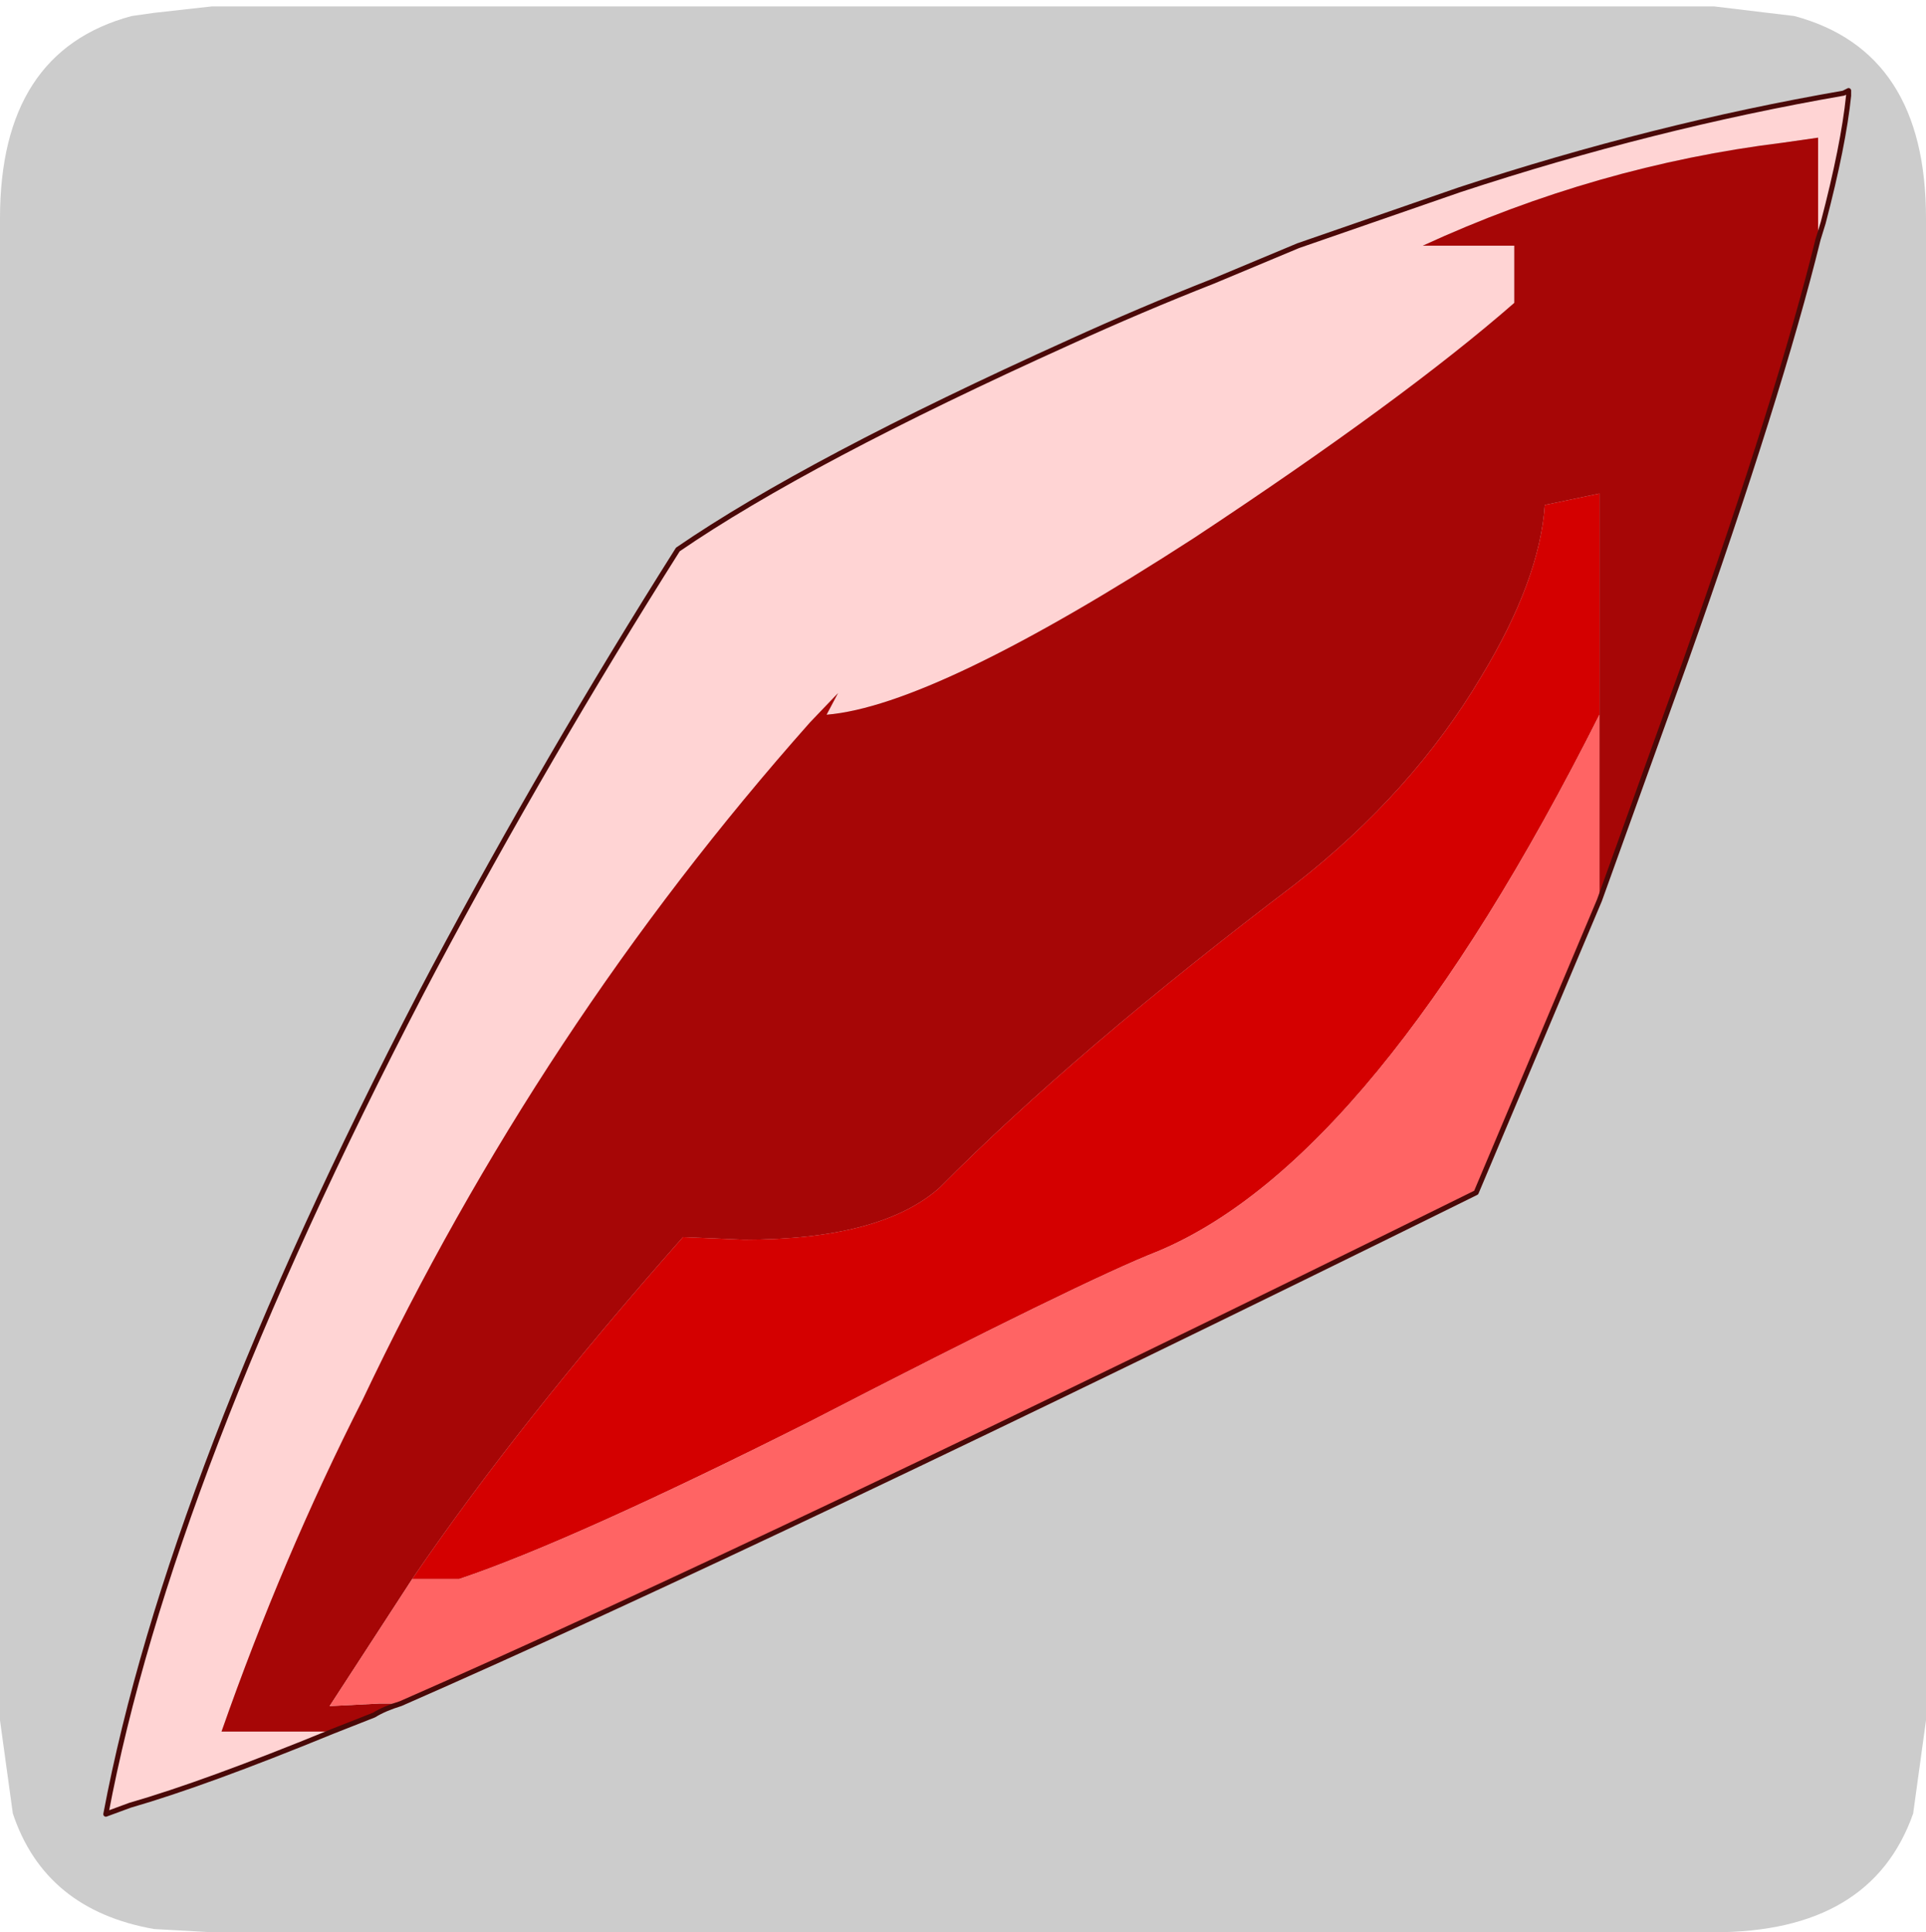 <?xml version="1.0" encoding="UTF-8" standalone="no"?>
<svg xmlns:ffdec="https://www.free-decompiler.com/flash" xmlns:xlink="http://www.w3.org/1999/xlink" ffdec:objectType="frame" height="30.1px" width="30.0px" xmlns="http://www.w3.org/2000/svg">
  <g transform="matrix(1.0, 0.0, 0.0, 1.0, 0.0, 0.0)">
    <use ffdec:characterId="1" height="30.0" transform="matrix(1.0, 0.0, 0.0, 1.0, 0.0, 0.0)" width="30.0" xlink:href="#shape0"/>
    <use ffdec:characterId="5" height="30.0" transform="matrix(1.0, 0.0, 0.0, 1.0, 0.0, 0.1)" width="30.0" xlink:href="#sprite0"/>
  </g>
  <defs>
    <g id="shape0" transform="matrix(1.0, 0.0, 0.0, 1.0, 0.0, 0.0)">
      <path d="M0.0 0.0 L30.0 0.0 30.0 30.0 0.0 30.0 0.0 0.0" fill="#33cc66" fill-opacity="0.0" fill-rule="evenodd" stroke="none"/>
    </g>
    <g id="sprite0" transform="matrix(1.0, 0.0, 0.0, 1.0, 0.0, 0.0)">
      <use ffdec:characterId="2" height="30.0" transform="matrix(1.0, 0.0, 0.0, 1.0, 0.0, 0.0)" width="30.0" xlink:href="#shape1"/>
      <filter id="filter0">
        <feColorMatrix in="SourceGraphic" result="filterResult0" type="matrix" values="0 0 0 0 1.0,0 0 0 0 1.0,0 0 0 0 1.0,0 0 0 1 0"/>
        <feConvolveMatrix divisor="25.0" in="filterResult0" kernelMatrix="1 1 1 1 1 1 1 1 1 1 1 1 1 1 1 1 1 1 1 1 1 1 1 1 1" order="5 5" result="filterResult1"/>
        <feComposite in="SourceGraphic" in2="filterResult1" operator="over" result="filterResult2"/>
      </filter>
      <use ffdec:characterId="4" filter="url(#filter0)" height="68.0" transform="matrix(0.396, 0.0, 0.0, 0.396, 1.609, 1.272)" width="68.75" xlink:href="#sprite1"/>
    </g>
    <g id="shape1" transform="matrix(1.0, 0.0, 0.0, 1.0, 0.0, 0.0)">
      <path d="M27.95 0.15 Q30.0 0.7 30.0 3.3 L30.0 26.7 29.8 28.15 Q29.15 30.0 26.7 30.0 L3.3 30.0 2.4 29.95 Q0.7 29.65 0.2 28.15 L0.0 26.7 0.0 3.3 Q0.0 0.7 2.05 0.15 L2.4 0.1 3.3 0.0 26.7 0.0 27.95 0.15" fill="#cccccc" fill-rule="evenodd" stroke="none"/>
    </g>
    <g id="sprite1" transform="matrix(1.0, 0.0, 0.0, 1.0, 7.55, 10.8)">
      <use ffdec:characterId="3" height="68.0" transform="matrix(1.0, 0.0, 0.0, 1.0, -7.55, -10.8)" width="68.75" xlink:href="#shape2"/>
    </g>
    <g id="shape2" transform="matrix(1.0, 0.0, 0.0, 1.0, 7.55, 10.8)">
      <path d="M59.9 -4.85 L59.9 -8.85 58.5 -8.65 Q51.2 -7.75 44.35 -4.6 L47.95 -4.6 47.95 -2.35 Q43.6 1.45 35.35 6.9 25.15 13.5 20.9 13.85 L21.35 13.0 20.25 14.15 Q9.6 26.15 2.65 40.8 -0.5 47.0 -2.9 53.85 L1.45 53.85 Q-3.55 55.9 -6.5 56.75 L-7.45 57.1 Q-4.95 43.85 4.95 24.8 L5.45 23.85 Q9.9 15.5 15.05 7.35 20.15 3.85 30.45 -0.8 33.3 -2.1 36.1 -3.2 L39.45 -4.6 45.8 -6.8 Q53.4 -9.3 60.9 -10.6 L61.1 -10.7 61.1 -10.5 Q60.9 -8.55 60.1 -5.5 L59.9 -4.85" fill="#ffd4d4" fill-rule="evenodd" stroke="none"/>
      <path d="M1.45 53.85 L-2.9 53.85 Q-0.5 47.0 2.65 40.8 9.6 26.15 20.25 14.15 L21.35 13.0 20.9 13.85 Q25.15 13.5 35.35 6.9 43.6 1.45 47.95 -2.35 L47.95 -4.6 44.35 -4.6 Q51.2 -7.75 58.5 -8.65 L59.9 -8.85 59.9 -4.85 Q58.4 1.25 54.7 11.7 L51.3 21.15 51.3 13.85 51.3 5.15 49.15 5.6 Q48.95 8.55 46.65 12.35 43.95 16.9 39.35 20.5 30.65 27.1 25.35 32.45 23.05 34.5 17.65 34.5 L15.25 34.4 Q8.75 41.75 4.6 47.85 L1.35 52.85 3.3 52.75 4.15 52.75 Q3.5 52.95 3.1 53.2 L1.45 53.85" fill="#a60606" fill-rule="evenodd" stroke="none"/>
      <path d="M4.6 47.85 Q8.75 41.75 15.25 34.4 L17.65 34.5 Q23.05 34.5 25.35 32.45 30.65 27.1 39.35 20.5 43.95 16.9 46.65 12.35 48.95 8.55 49.15 5.6 L51.3 5.15 51.3 13.85 Q42.5 31.35 33.95 34.95 31.0 36.1 20.25 41.65 10.9 46.35 6.45 47.85 L4.6 47.85" fill="#d40000" fill-rule="evenodd" stroke="none"/>
      <path d="M4.15 52.75 L3.3 52.75 1.35 52.85 4.6 47.85 6.45 47.85 Q10.9 46.35 20.25 41.65 31.0 36.1 33.95 34.95 42.5 31.35 51.3 13.85 L51.3 21.15 46.45 32.65 Q18.3 46.55 4.15 52.75" fill="#ff6464" fill-rule="evenodd" stroke="none"/>
      <path d="M59.9 -4.85 L60.1 -5.5 Q60.9 -8.55 61.1 -10.5 L61.1 -10.7 60.9 -10.6 Q53.4 -9.3 45.8 -6.8 L39.45 -4.6 36.1 -3.2 Q33.3 -2.1 30.45 -0.8 20.15 3.85 15.05 7.35 9.9 15.5 5.45 23.85 L4.95 24.8 Q-4.95 43.85 -7.45 57.1 L-6.5 56.75 Q-3.55 55.9 1.45 53.85 L3.1 53.2 Q3.5 52.95 4.15 52.75 18.3 46.55 46.45 32.65 L51.3 21.15 54.7 11.7 Q58.4 1.25 59.9 -4.85 Z" fill="none" stroke="#4a0908" stroke-linecap="round" stroke-linejoin="round" stroke-width="0.2"/>
    </g>
  </defs>
</svg>
